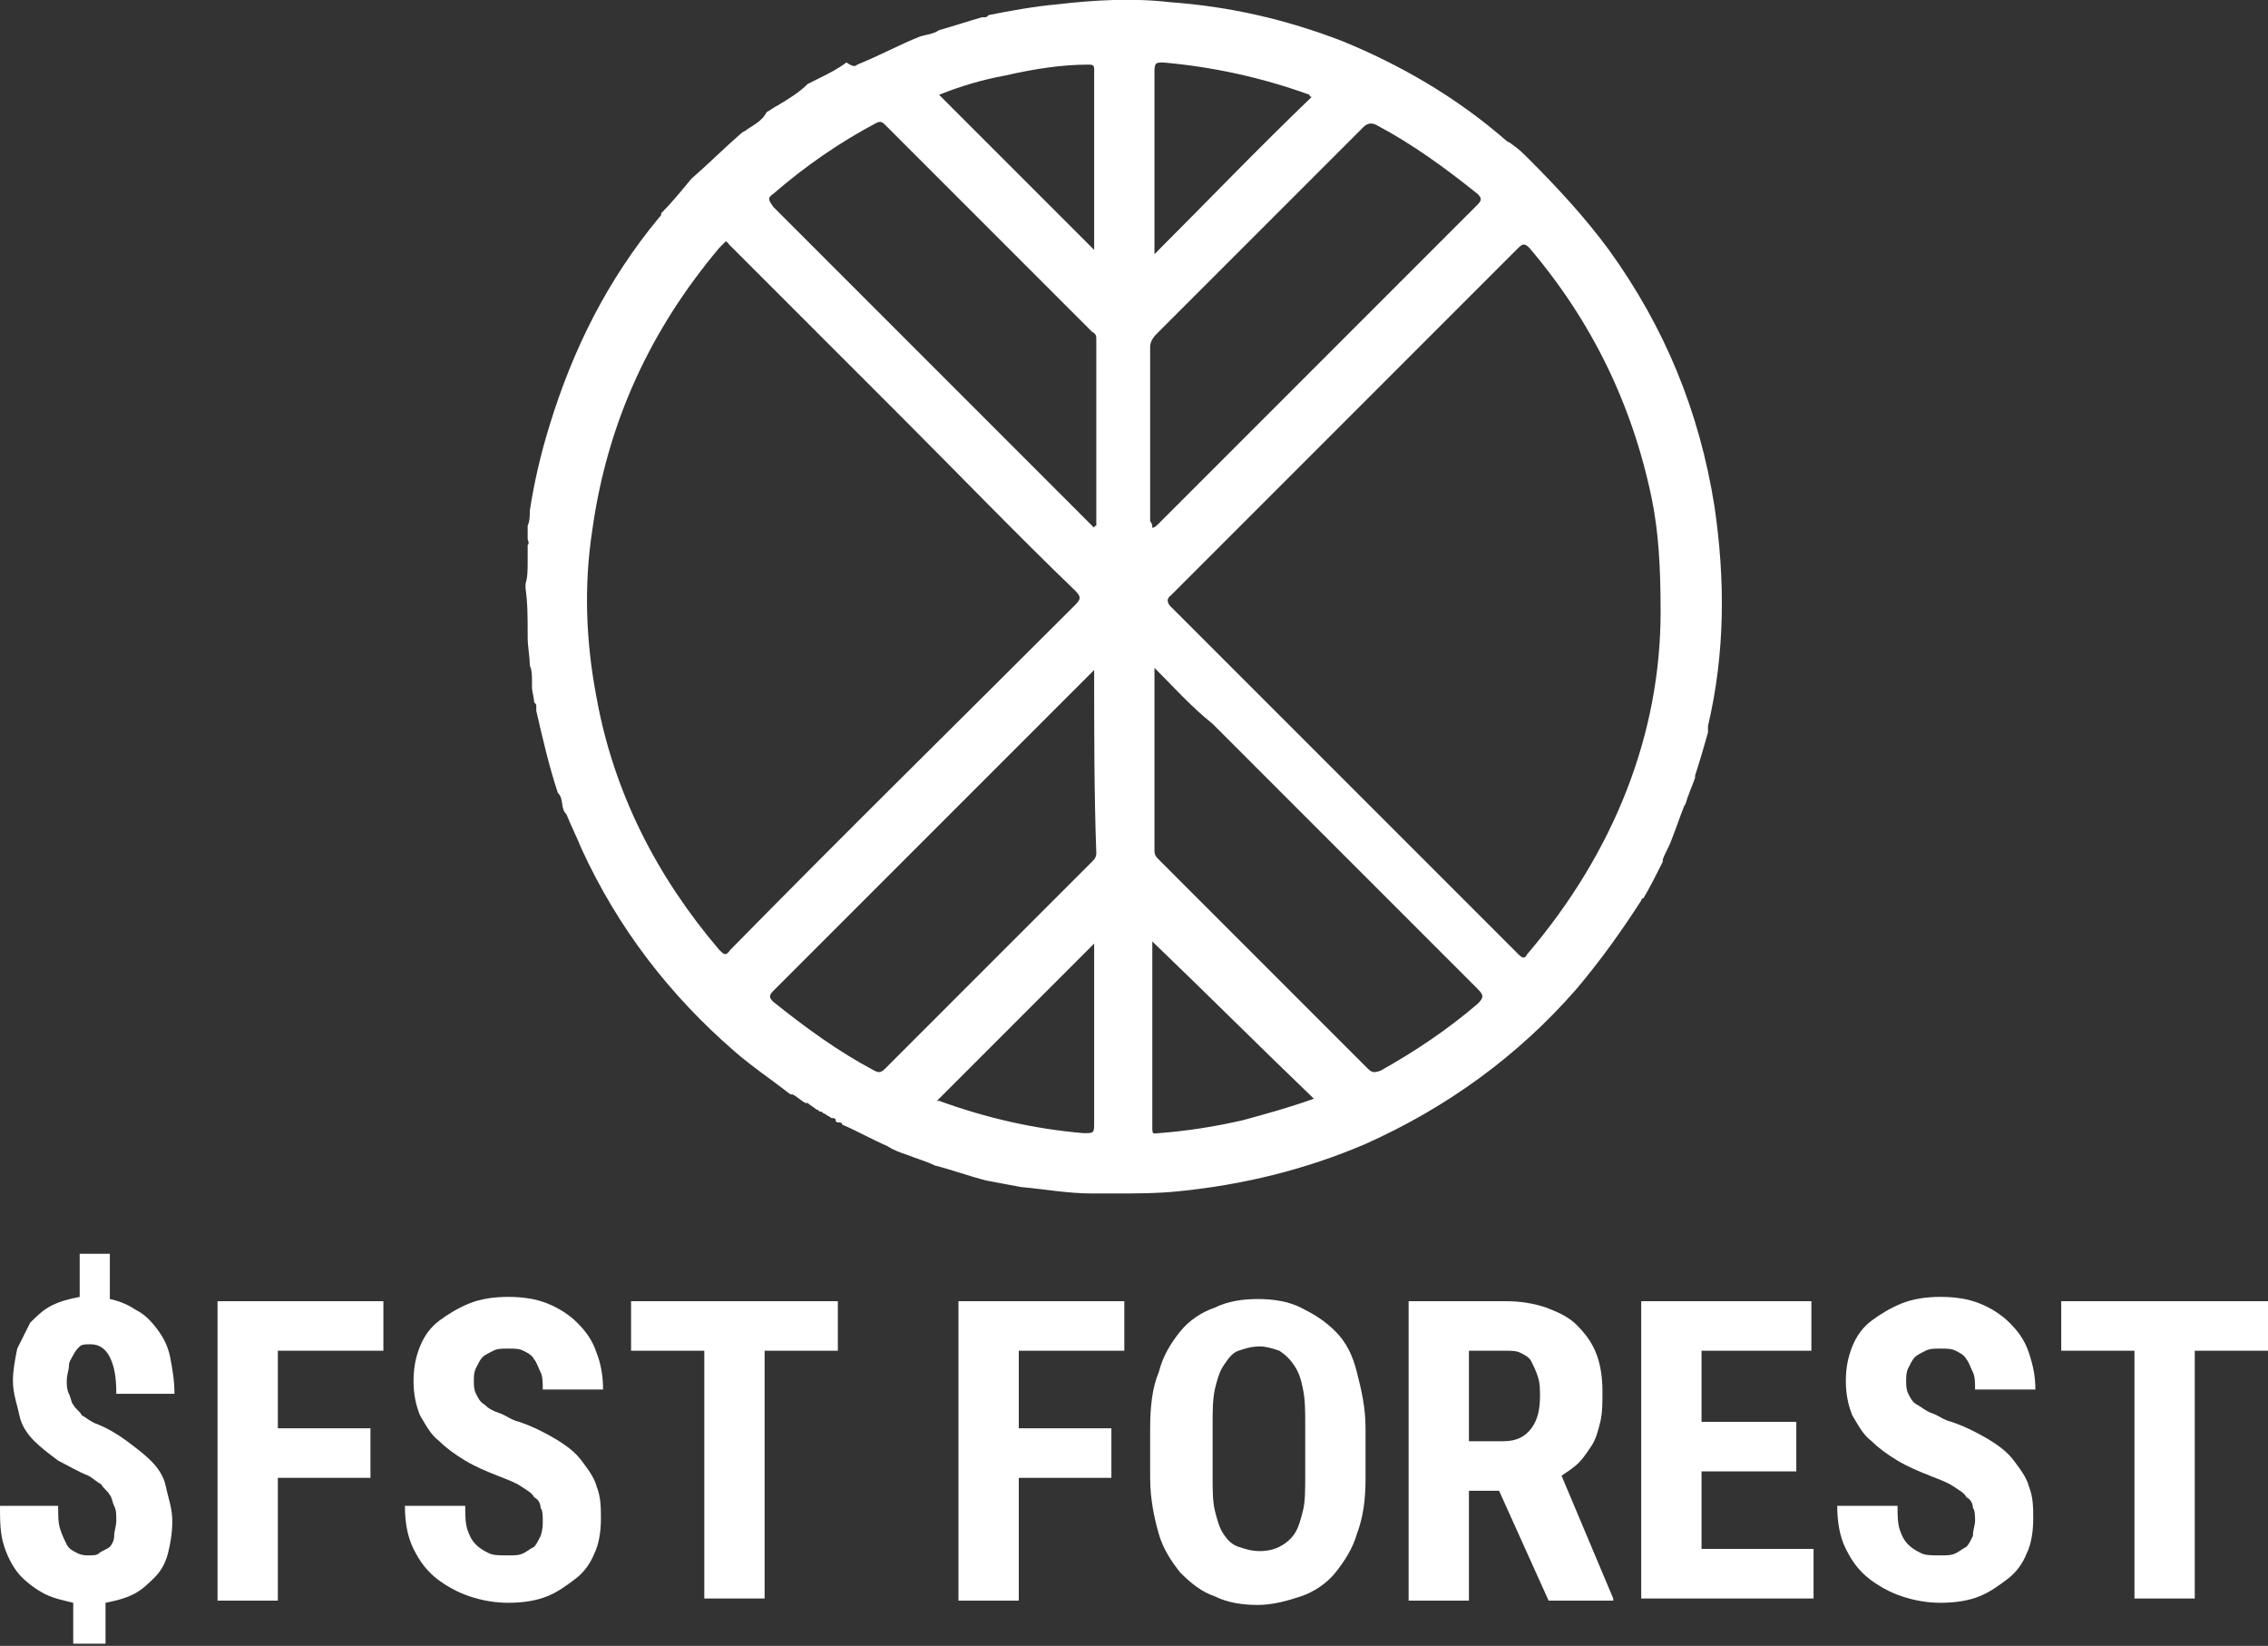<?xml version="1.0" encoding="utf-8"?>
<!-- Roman Inozemtsev: https://github.com/mir-one/  -->
<svg version="1.1"
	 id="Слой_1" shape-rendering="geometricPrecision" image-rendering="optimizeQuality" text-rendering="geometricPrecision"
	 xmlns="http://www.w3.org/2000/svg" xmlns:xlink="http://www.w3.org/1999/xlink" x="0px" y="0px" viewBox="0 0 105.3 76.4"
	 style="enable-background:new 0 0 105.3 76.4;" xml:space="preserve">
<rect x="0" y="0" width="105.3" height="76.4" fill="#333333" stroke="none"/>
<style type="text/css">
	.st0{fill:#FFFFFF;}
</style>
<g>
	<path class="st0" d="M5.4,70.6c0-0.3,0-0.5-0.1-0.7s-0.1-0.4-0.2-0.5c-0.1-0.2-0.3-0.3-0.4-0.5c-0.2-0.1-0.4-0.3-0.6-0.4
		c-0.5-0.2-1-0.5-1.4-0.7c-0.4-0.3-0.8-0.6-1.1-0.9S1,66.2,0.9,65.7s-0.3-1-0.3-1.6c0-0.5,0.1-1,0.2-1.5c0.2-0.4,0.4-0.8,0.6-1.2
		c0.3-0.3,0.6-0.6,1-0.8s0.8-0.3,1.3-0.4v-2h1.4v2.1c0.5,0.1,0.9,0.3,1.2,0.5c0.4,0.2,0.7,0.5,1,0.9s0.5,0.8,0.6,1.3
		s0.2,1.1,0.2,1.7H5.4c0-0.8-0.1-1.3-0.3-1.7c-0.2-0.4-0.5-0.6-0.9-0.6c-0.2,0-0.4,0-0.5,0.1s-0.2,0.2-0.3,0.4s-0.2,0.3-0.2,0.5
		s-0.1,0.4-0.1,0.7c0,0.2,0,0.4,0.1,0.6s0.1,0.4,0.2,0.5c0.1,0.2,0.3,0.3,0.4,0.5C4,65.8,4.2,66,4.5,66.1c0.5,0.2,1,0.5,1.4,0.8
		s0.8,0.6,1.1,0.9s0.6,0.7,0.7,1.2S8,70,8,70.6s-0.1,1.1-0.2,1.5s-0.3,0.8-0.6,1.1s-0.6,0.6-1,0.8c-0.4,0.2-0.8,0.3-1.3,0.4v1.9H3.4
		v-1.9C3,74.3,2.5,74.2,2.1,74S1.3,73.5,1,73.2s-0.6-0.8-0.8-1.4S0,70.6,0,69.9h2.7c0,0.5,0,0.8,0.1,1.1s0.2,0.5,0.3,0.7
		s0.3,0.3,0.5,0.4s0.4,0.1,0.5,0.1c0.2,0,0.4,0,0.5-0.1s0.4-0.2,0.5-0.3s0.2-0.3,0.2-0.5S5.4,70.8,5.4,70.6z"/>
	<path class="st0" d="M17.2,68.6h-4.3v5.7h-2.8V60.4h7.7v2.3h-4.9v3.6h4.3V68.6z"/>
	<path class="st0" d="M25.2,70.6c0-0.2,0-0.5-0.1-0.6c0-0.2-0.1-0.4-0.3-0.5c-0.1-0.2-0.3-0.3-0.6-0.5c-0.3-0.2-0.6-0.3-1.1-0.5
		s-1-0.4-1.5-0.7c-0.5-0.3-0.9-0.6-1.2-0.9c-0.4-0.3-0.6-0.7-0.9-1.2c-0.2-0.5-0.3-1-0.3-1.6c0-0.6,0.1-1.1,0.3-1.6
		c0.2-0.5,0.5-0.9,0.9-1.2s0.9-0.6,1.4-0.8s1.1-0.3,1.8-0.3c0.7,0,1.3,0.1,1.8,0.3s1,0.5,1.4,0.9s0.7,0.8,0.9,1.4
		c0.2,0.5,0.3,1.1,0.3,1.7h-2.8c0-0.3,0-0.6-0.1-0.8s-0.2-0.5-0.3-0.6c-0.1-0.2-0.3-0.3-0.5-0.4c-0.2-0.1-0.4-0.1-0.7-0.1
		c-0.3,0-0.5,0-0.7,0.1s-0.4,0.2-0.5,0.3s-0.2,0.3-0.3,0.5C22,63.7,22,63.9,22,64.1c0,0.2,0,0.4,0.1,0.6s0.2,0.4,0.4,0.5
		c0.2,0.2,0.4,0.3,0.7,0.4c0.3,0.1,0.5,0.3,0.9,0.4c0.6,0.2,1.2,0.5,1.7,0.8s0.9,0.6,1.2,1c0.3,0.4,0.6,0.8,0.7,1.2
		c0.2,0.5,0.2,1,0.2,1.5c0,0.6-0.1,1.2-0.3,1.6c-0.2,0.5-0.5,0.9-0.9,1.2c-0.4,0.3-0.8,0.6-1.3,0.8c-0.5,0.2-1.1,0.3-1.8,0.3
		c-0.6,0-1.2-0.1-1.8-0.3c-0.6-0.2-1.1-0.5-1.5-0.8c-0.5-0.4-0.8-0.8-1.1-1.4c-0.3-0.6-0.4-1.3-0.4-2h2.8c0,0.4,0,0.8,0.1,1.1
		c0.1,0.3,0.2,0.5,0.4,0.7s0.4,0.3,0.6,0.4s0.5,0.1,0.9,0.1c0.3,0,0.5,0,0.7-0.1s0.3-0.2,0.5-0.3c0.1-0.1,0.2-0.3,0.3-0.5
		C25.2,71,25.2,70.8,25.2,70.6z"/>
	<path class="st0" d="M38.9,62.7h-3.4v11.5h-2.8V62.7h-3.4v-2.3h9.6V62.7z"/>
	<path class="st0" d="M51.6,68.6h-4.3v5.7h-2.8V60.4h7.7v2.3h-4.9v3.6h4.3V68.6z"/>
	<path class="st0" d="M63.4,68.6c0,1-0.1,1.8-0.4,2.6c-0.2,0.7-0.6,1.3-1,1.8s-1,0.9-1.6,1.1s-1.3,0.4-2,0.4s-1.4-0.1-2-0.4
		c-0.6-0.2-1.1-0.6-1.6-1.1c-0.4-0.5-0.8-1.1-1-1.8s-0.4-1.6-0.4-2.6v-2.3c0-1,0.1-1.9,0.4-2.6c0.2-0.8,0.6-1.4,1-1.9s1-0.9,1.6-1.1
		c0.6-0.3,1.3-0.4,2-0.4s1.4,0.1,2,0.4s1.1,0.6,1.6,1.1s0.8,1.1,1,1.9c0.2,0.8,0.4,1.6,0.4,2.6V68.6z M60.6,66.2
		c0-0.7,0-1.2-0.1-1.7s-0.2-0.8-0.4-1.1s-0.4-0.5-0.7-0.7c-0.3-0.1-0.6-0.2-0.9-0.2c-0.4,0-0.7,0.1-1,0.2c-0.3,0.1-0.5,0.4-0.7,0.7
		s-0.3,0.7-0.4,1.1c-0.1,0.5-0.1,1-0.1,1.7v2.3c0,0.6,0,1.2,0.1,1.6s0.2,0.8,0.4,1.1s0.4,0.5,0.7,0.6s0.6,0.2,1,0.2s0.7-0.1,0.9-0.2
		s0.5-0.3,0.7-0.6c0.2-0.3,0.3-0.7,0.4-1.1c0.1-0.4,0.1-1,0.1-1.6V66.2z"/>
	<path class="st0" d="M69.6,69.2h-1.4v5.1h-2.8V60.4h4.5c0.7,0,1.3,0.1,1.9,0.3c0.5,0.2,1,0.4,1.4,0.8c0.4,0.4,0.7,0.8,0.9,1.3
		c0.2,0.5,0.3,1.1,0.3,1.8c0,0.5,0,1-0.1,1.4s-0.2,0.8-0.4,1.1s-0.4,0.6-0.6,0.8c-0.2,0.2-0.5,0.4-0.8,0.6l2.4,5.7v0.1h-3L69.6,69.2
		z M68.2,66.9h1.6c0.6,0,1-0.2,1.3-0.6s0.4-0.9,0.4-1.5c0-0.3,0-0.6-0.1-0.9c-0.1-0.3-0.2-0.5-0.3-0.7c-0.1-0.2-0.3-0.3-0.5-0.4
		c-0.2-0.1-0.4-0.1-0.7-0.1h-1.7C68.2,62.7,68.2,66.9,68.2,66.9z"/>
	<path class="st0" d="M83.4,68.3H79v3.6h5.2v2.3h-8V60.4h7.9v2.3H79V66h4.4V68.3z"/>
	<path class="st0" d="M91.7,70.6c0-0.2,0-0.5-0.1-0.6c0-0.2-0.1-0.4-0.3-0.5c-0.1-0.2-0.3-0.3-0.6-0.5c-0.3-0.2-0.6-0.3-1.1-0.5
		s-1-0.4-1.5-0.7c-0.5-0.3-0.9-0.6-1.2-0.9c-0.4-0.3-0.6-0.7-0.9-1.2c-0.2-0.5-0.3-1-0.3-1.6c0-0.6,0.1-1.1,0.3-1.6
		c0.2-0.5,0.5-0.9,0.9-1.2s0.9-0.6,1.4-0.8s1.1-0.3,1.8-0.3c0.7,0,1.3,0.1,1.8,0.3s1,0.5,1.4,0.9s0.7,0.8,0.9,1.4s0.3,1.1,0.3,1.7
		h-2.8c0-0.3,0-0.6-0.1-0.8s-0.2-0.5-0.3-0.6c-0.1-0.2-0.3-0.3-0.5-0.4c-0.2-0.1-0.4-0.1-0.7-0.1c-0.3,0-0.5,0-0.7,0.1
		S89,62.9,88.9,63s-0.2,0.3-0.3,0.5s-0.1,0.4-0.1,0.6c0,0.2,0,0.4,0.1,0.6s0.2,0.4,0.4,0.5s0.4,0.3,0.7,0.4c0.3,0.1,0.5,0.3,0.9,0.4
		c0.6,0.2,1.2,0.5,1.7,0.8s0.9,0.6,1.2,1c0.3,0.4,0.6,0.8,0.7,1.2c0.2,0.5,0.2,1,0.2,1.5c0,0.6-0.1,1.2-0.3,1.6
		c-0.2,0.5-0.5,0.9-0.9,1.2c-0.4,0.3-0.8,0.6-1.3,0.8c-0.5,0.2-1.1,0.3-1.8,0.3c-0.6,0-1.2-0.1-1.8-0.3s-1.1-0.5-1.5-0.8
		c-0.5-0.4-0.8-0.8-1.1-1.4c-0.3-0.6-0.4-1.3-0.4-2h2.8c0,0.4,0,0.8,0.1,1.1c0.1,0.3,0.2,0.5,0.4,0.7c0.2,0.2,0.4,0.3,0.6,0.4
		s0.5,0.1,0.9,0.1c0.3,0,0.5,0,0.7-0.1s0.3-0.2,0.5-0.3c0.1-0.1,0.2-0.3,0.3-0.5C91.6,71,91.7,70.8,91.7,70.6z"/>
	<path class="st0" d="M105.3,62.7h-3.4v11.5h-2.8V62.7h-3.4v-2.3h9.6C105.3,60.4,105.3,62.7,105.3,62.7z"/>
</g>
<path class="st0" d="M39.8,3c1-0.4,1.9-0.9,2.9-1.3c0.3-0.1,0.6-0.1,0.9-0.3c0.7-0.2,1.3-0.4,2-0.6c0,0,0.1,0,0.1,0
	c0.1,0,0.1,0,0.2-0.1c1-0.2,2.1-0.4,3.2-0.5c1.7-0.2,3.5-0.3,5.2-0.1c2.8,0.2,5.4,0.8,8,1.8C65,3,67.6,4.5,69.9,6.5
	c0.1,0.1,0.2,0.1,0.3,0.2c0,0,0,0,0,0c0.3,0.2,0.5,0.4,0.8,0.7c1.3,1.3,2.6,2.7,3.7,4.2c2.6,3.6,4.2,7.5,4.9,11.9
	c0.5,3.4,0.5,6.8-0.3,10.2c0,0.1,0,0.2,0,0.3c0,0,0,0,0,0c-0.2,0.7-0.4,1.4-0.6,2c0,0,0,0,0,0.1c-0.1,0.3-0.2,0.5-0.3,0.8
	c0,0,0,0,0,0c-0.1,0.2-0.1,0.4-0.2,0.5c0,0,0,0,0,0c-0.2,0.5-0.4,1.1-0.6,1.6l0,0c0,0,0,0,0,0c-0.1,0.3-0.3,0.6-0.4,0.9
	c0,0,0,0.1,0,0.1c-0.3,0.6-0.6,1.2-0.9,1.7c-0.1,0-0.1,0.1-0.1,0.1c-0.9,1.4-1.9,2.8-3,4.1c-2.7,3.1-6,5.5-9.8,7.2
	c-2.8,1.2-5.7,1.9-8.7,2.2c-1,0.1-2,0.1-3,0.1c-0.3,0-0.6,0-0.8,0c-0.1,0-0.1,0-0.2,0c-1.1,0-2.2-0.2-3.3-0.3
	c-0.5-0.1-1.1-0.2-1.6-0.3c-0.8-0.2-1.6-0.5-2.4-0.7c-0.4-0.2-0.8-0.3-1.3-0.5c-0.3-0.1-0.6-0.2-0.9-0.4c-0.7-0.3-1.4-0.7-2.1-1
	c0,0,0,0,0,0c0-0.1-0.1-0.1-0.2-0.1c0,0-0.1,0-0.1-0.1l0,0c0-0.1-0.1-0.1-0.2-0.1c-0.1-0.1-0.2-0.1-0.3-0.2c-0.1,0-0.1-0.1-0.2-0.1
	c-0.1,0-0.1-0.1-0.2-0.1c-0.1-0.1-0.3-0.2-0.4-0.3c0,0-0.1,0-0.1,0c-0.2-0.1-0.4-0.3-0.6-0.4c0,0,0,0-0.1,0c-0.9-0.7-1.8-1.3-2.6-2
	c-3-2.6-5.4-5.7-7.1-9.4c-0.2-0.5-0.5-1.1-0.7-1.6c-0.3-0.3-0.1-0.7-0.4-1c-0.4-1.2-0.7-2.5-1-3.8c0-0.1,0-0.1,0-0.2
	c0-0.1,0-0.1-0.1-0.2c0-0.2-0.1-0.5-0.1-0.7c0-0.1,0-0.1,0-0.2c0,0,0-0.1,0-0.1c0-0.2,0-0.5-0.1-0.7c0-0.4-0.1-0.9-0.1-1.3
	c0-0.1,0-0.1,0-0.2c0-0.7,0-1.4-0.1-2.1c0-0.1,0-0.1,0-0.2c0.1-0.3,0.1-0.7,0.1-1c0-0.1,0-0.2,0-0.3c0,0,0-0.1,0-0.1
	c0-0.1,0-0.2,0-0.3c0,0,0,0,0-0.1c0,0,0,0,0,0c0.1-0.1,0-0.2,0-0.3c0,0,0-0.1,0-0.1c0,0,0-0.1,0-0.1c0-0.1,0-0.1,0-0.2
	c0-0.1,0-0.1,0-0.2c0.1-0.2,0.1-0.5,0.1-0.7c0.2-1.3,0.5-2.6,0.9-3.9c1.1-3.6,2.7-6.8,5.1-9.7c0.1-0.1,0.1-0.1,0.1-0.2l0,0
	c0.5-0.5,0.9-1,1.4-1.6c0.8-0.7,1.5-1.4,2.3-2.1c0.1-0.1,0.2-0.1,0.3-0.2c0.3-0.2,0.7-0.4,0.9-0.8c0.2-0.1,0.3-0.2,0.5-0.3
	c0.5-0.3,1-0.6,1.4-1c0.2-0.1,0.4-0.2,0.6-0.3c0.4-0.2,0.8-0.4,1.2-0.7C39.6,3.1,39.7,3.1,39.8,3z M33.7,11.2
	c-0.1,0.1-0.2,0.2-0.3,0.3c-3.2,3.8-5.2,8.1-5.9,13.1c-0.4,2.6-0.3,5.2,0.2,7.8c0.8,4.4,2.8,8.3,5.7,11.7c0.2,0.2,0.3,0.3,0.5,0
	c5.3-5.4,10.7-10.7,16-16c0.3-0.3,0.3-0.4,0-0.7c-2.7-2.6-5.3-5.3-8-8c-2.7-2.7-5.4-5.4-8.1-8.1C33.9,11.3,33.8,11.3,33.7,11.2z
	 M77.1,28.4c0-2.1-0.1-3.7-0.4-5.2c-0.9-4.4-2.8-8.3-5.7-11.7c-0.2-0.2-0.3-0.2-0.5,0c-1.4,1.4-2.8,2.8-4.2,4.2
	c-4,4-7.9,7.9-11.9,11.9c-0.1,0.1-0.3,0.2-0.1,0.5c5.4,5.4,10.8,10.8,16.2,16.2c0.2,0.2,0.3,0.2,0.4,0C75,39.5,77.1,34,77.1,28.4z
	 M50.8,24.5c0-0.1,0.1-0.1,0.1-0.1c0-2.9,0-5.7,0-8.6c0-0.2,0-0.3-0.2-0.4c-3.2-3.2-6.4-6.4-9.6-9.6c-0.1-0.1-0.2-0.2-0.4-0.1
	c-1.7,0.9-3.3,2-4.8,3.3c-0.3,0.2-0.2,0.3,0,0.6c3.7,3.7,7.4,7.4,11.1,11.1C48.2,21.9,49.5,23.2,50.8,24.5z M53.5,24.5
	C53.6,24.5,53.6,24.5,53.5,24.5c0.1,0,0.2-0.1,0.3-0.2c4.9-4.9,9.9-9.9,14.8-14.8c0.2-0.2,0.2-0.3,0-0.5c-1.5-1.2-3-2.3-4.7-3.2
	c-0.2-0.1-0.4-0.1-0.6,0.1c-3.2,3.2-6.4,6.4-9.6,9.6c-0.2,0.2-0.3,0.4-0.3,0.6c0,2.7,0,5.4,0,8.1C53.5,24.3,53.5,24.4,53.5,24.5z
	 M50.8,31.1c-0.1,0.1-0.2,0.2-0.2,0.2c-4.9,4.9-9.8,9.8-14.7,14.7c-0.2,0.2-0.2,0.3,0,0.5c1.5,1.2,3,2.3,4.7,3.2
	c0.2,0.1,0.3,0.1,0.5-0.1c3.2-3.2,6.4-6.4,9.6-9.6c0.1-0.1,0.2-0.2,0.2-0.4C50.8,36.9,50.8,34,50.8,31.1z M53.6,31
	c0,0.1,0,0.2,0,0.2c0,2.8,0,5.5,0,8.3c0,0.2,0.1,0.3,0.2,0.4c3.2,3.2,6.5,6.5,9.7,9.7c0.2,0.2,0.3,0.2,0.6,0.1
	c1.6-0.9,3.1-1.9,4.5-3.1c0.3-0.3,0.3-0.4,0-0.7c-4.1-4.1-8.2-8.2-12.3-12.3C55.3,32.8,54.5,31.9,53.6,31z M53.5,43.7
	C53.5,43.7,53.5,43.7,53.5,43.7c0,3,0,5.8,0,8.7c0,0.3,0.1,0.2,0.3,0.2c1.3-0.1,2.6-0.3,3.9-0.6c1.1-0.3,2.2-0.6,3.3-1
	C58.5,48.6,56,46.1,53.5,43.7z M60.9,4.5c0,0-0.1,0-0.1-0.1c-2.2-0.8-4.5-1.3-6.8-1.5c-0.3,0-0.4,0-0.4,0.4c0,2.7,0,5.5,0,8.2
	c0,0.1,0,0.2,0,0.3C56,9.4,58.4,6.9,60.9,4.5z M50.8,43.8c-2.4,2.4-4.9,4.9-7.3,7.3c0,0,0,0,0.1,0c2.2,0.8,4.4,1.3,6.7,1.5
	c0.5,0,0.5,0,0.5-0.5c0-2.5,0-5,0-7.5C50.8,44.3,50.8,44.1,50.8,43.8z M50.8,11.6C50.8,11.6,50.8,11.6,50.8,11.6c0-2.8,0-5.6,0-8.4
	c0-0.2-0.1-0.2-0.3-0.2C49.3,3,48,3.2,46.7,3.5c-1.1,0.2-2.1,0.5-3.1,0.9C46,6.8,48.4,9.2,50.8,11.6z"/>
</svg>
